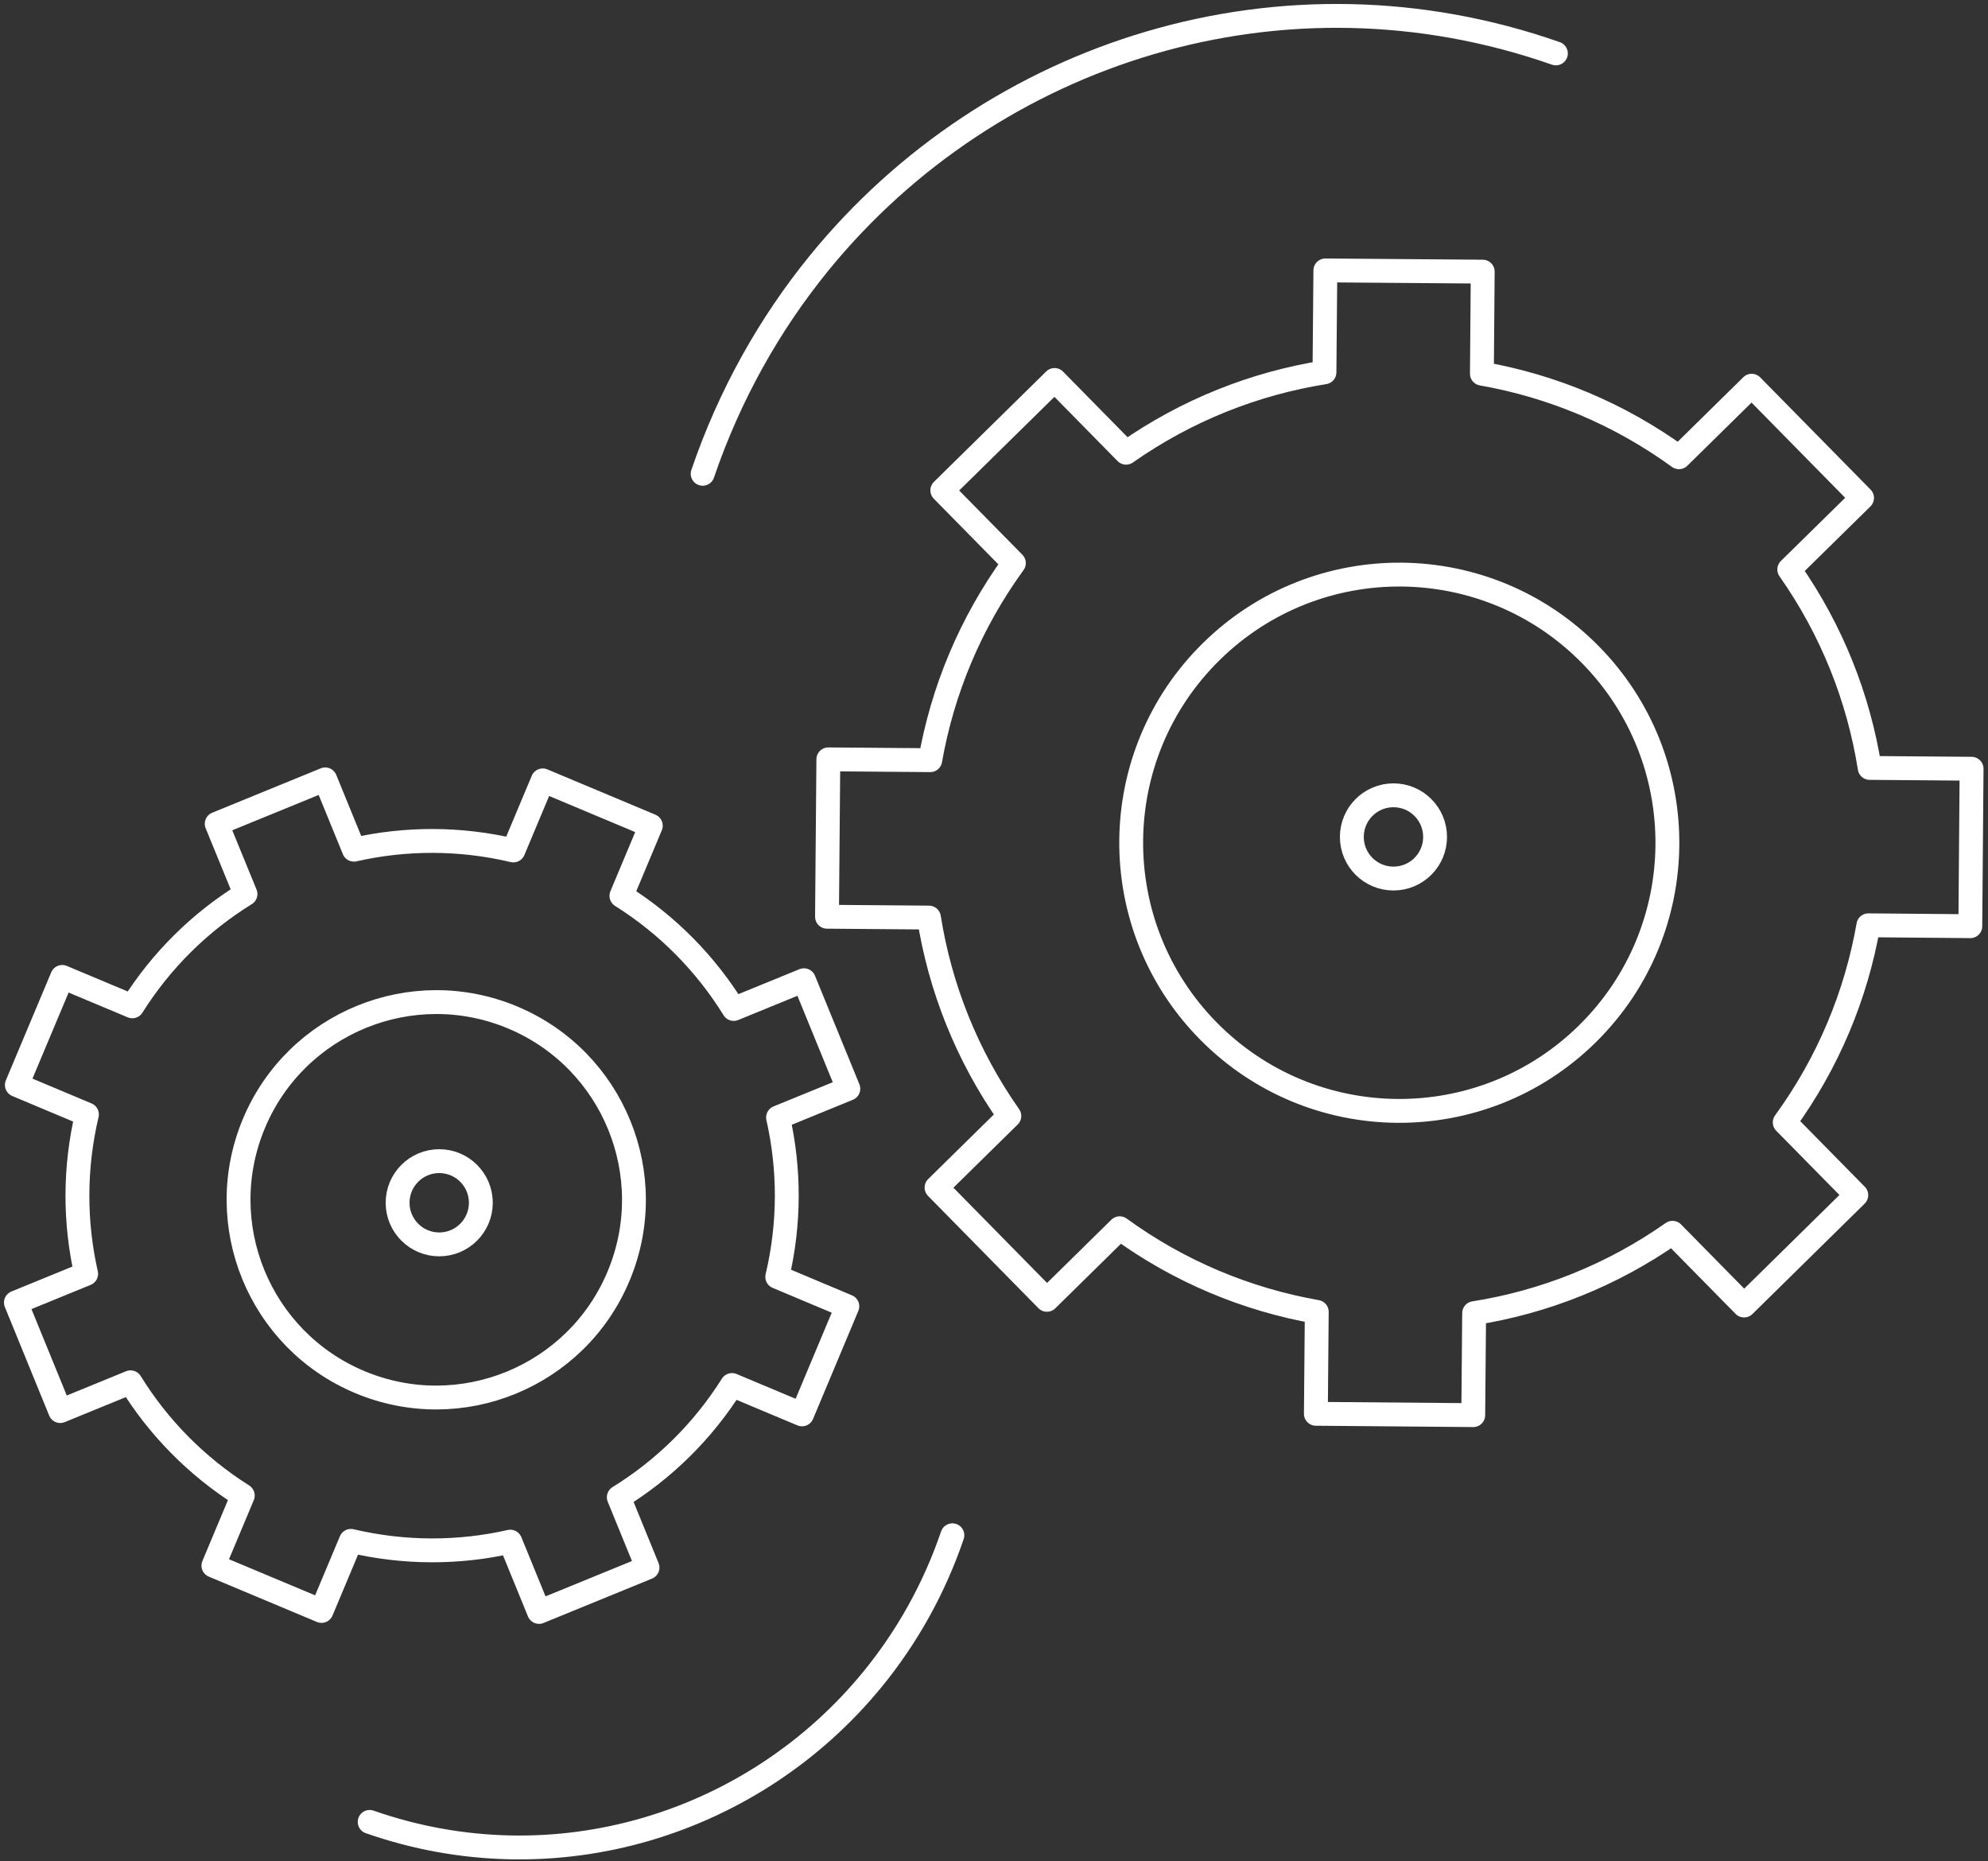 <svg height="117" viewBox="0 0 125 117" width="125" xmlns="http://www.w3.org/2000/svg"><rect x="0" y="0" width="125" height="117" fill="#333333" stroke="none"/><g style="stroke:#fff;stroke-width:1.5;fill:none;fill-rule:evenodd;stroke-linecap:round;stroke-linejoin:round" transform="translate(1 1)"><path d="m49.429 87.921 2.849-6.794-4.406-1.851c.797-3.366.783-6.783.049-10.021l4.42-1.806-2.791-6.822-4.416 1.806c-1.747-2.825-4.132-5.272-7.061-7.113l1.848-4.409-6.794-2.849-1.848 4.406c-3.369-.797-6.784-.783-10.025-.049l-1.806-4.419-6.822 2.79 1.81 4.416c-2.829 1.747-5.273 4.132-7.117 7.061l-4.406-1.848-2.853 6.794 4.406 1.851c-.794 3.366-.783 6.783-.049 10.021l-4.416 1.806 2.787 6.822 4.42-1.809c1.747 2.825 4.132 5.272 7.058 7.12l-1.848 4.406 6.798 2.849 1.848-4.406c3.366.794 6.784.783 10.022.049l1.806 4.419 6.822-2.79-1.806-4.419c2.825-1.744 5.273-4.128 7.117-7.057z"/><path d="m37.89 79.238c-2.652 6.327-9.937 9.309-16.268 6.653-6.327-2.656-9.306-9.941-6.653-16.268 2.656-6.327 9.941-9.306 16.271-6.653 6.327 2.656 9.306 9.937 6.65 16.268z"/><path d="m58.883 95.521c-1.155 3.389-2.871 6.42-5.001 9.03-7.432 9.114-19.947 13.078-31.638 8.991"/><path d="m43.181 28.787c1.696-4.967 4.203-9.416 7.321-13.246 10.886-13.363 29.213-19.181 46.328-13.183"/><path d="m98.807 64.002c-6.637 6.529-17.312 6.442-23.841-.198-6.529-6.637-6.442-17.312.198-23.841 6.637-6.529 17.308-6.439 23.837.198 6.529 6.637 6.442 17.312-.195 23.841zm17.67-6.829 6.411.056.08-9.898-6.407-.052c-.7-4.406-2.384-8.673-5.057-12.477l4.577-4.497-6.94-7.055-4.573 4.497c-3.759-2.729-7.998-4.486-12.39-5.255l.052-6.414-9.895-.077-.056 6.407c-4.403.7-8.67 2.384-12.474 5.054l-4.497-4.573-7.058 6.94 4.5 4.573c-2.732 3.759-4.486 7.998-5.259 12.39l-6.407-.052-.084 9.895 6.411.052c.696 4.406 2.384 8.673 5.054 12.474l-4.577 4.5 6.94 7.058 4.577-4.5c3.755 2.732 7.998 4.486 12.39 5.259l-.056 6.407 9.895.084.056-6.411c4.403-.696 8.673-2.384 12.474-5.054l4.5 4.573 7.055-6.94-4.5-4.573c2.732-3.755 4.49-7.998 5.259-12.39z"/><path d="m89.234 51.619c0 1.446-1.172 2.615-2.617 2.615s-2.617-1.17-2.617-2.615c0-1.449 1.172-2.619 2.617-2.619s2.617 1.17 2.617 2.619z"/><path d="m29.234 74.617c0 1.445-1.172 2.617-2.617 2.617s-2.617-1.172-2.617-2.617 1.172-2.617 2.617-2.617 2.617 1.172 2.617 2.617z"/></g></svg>